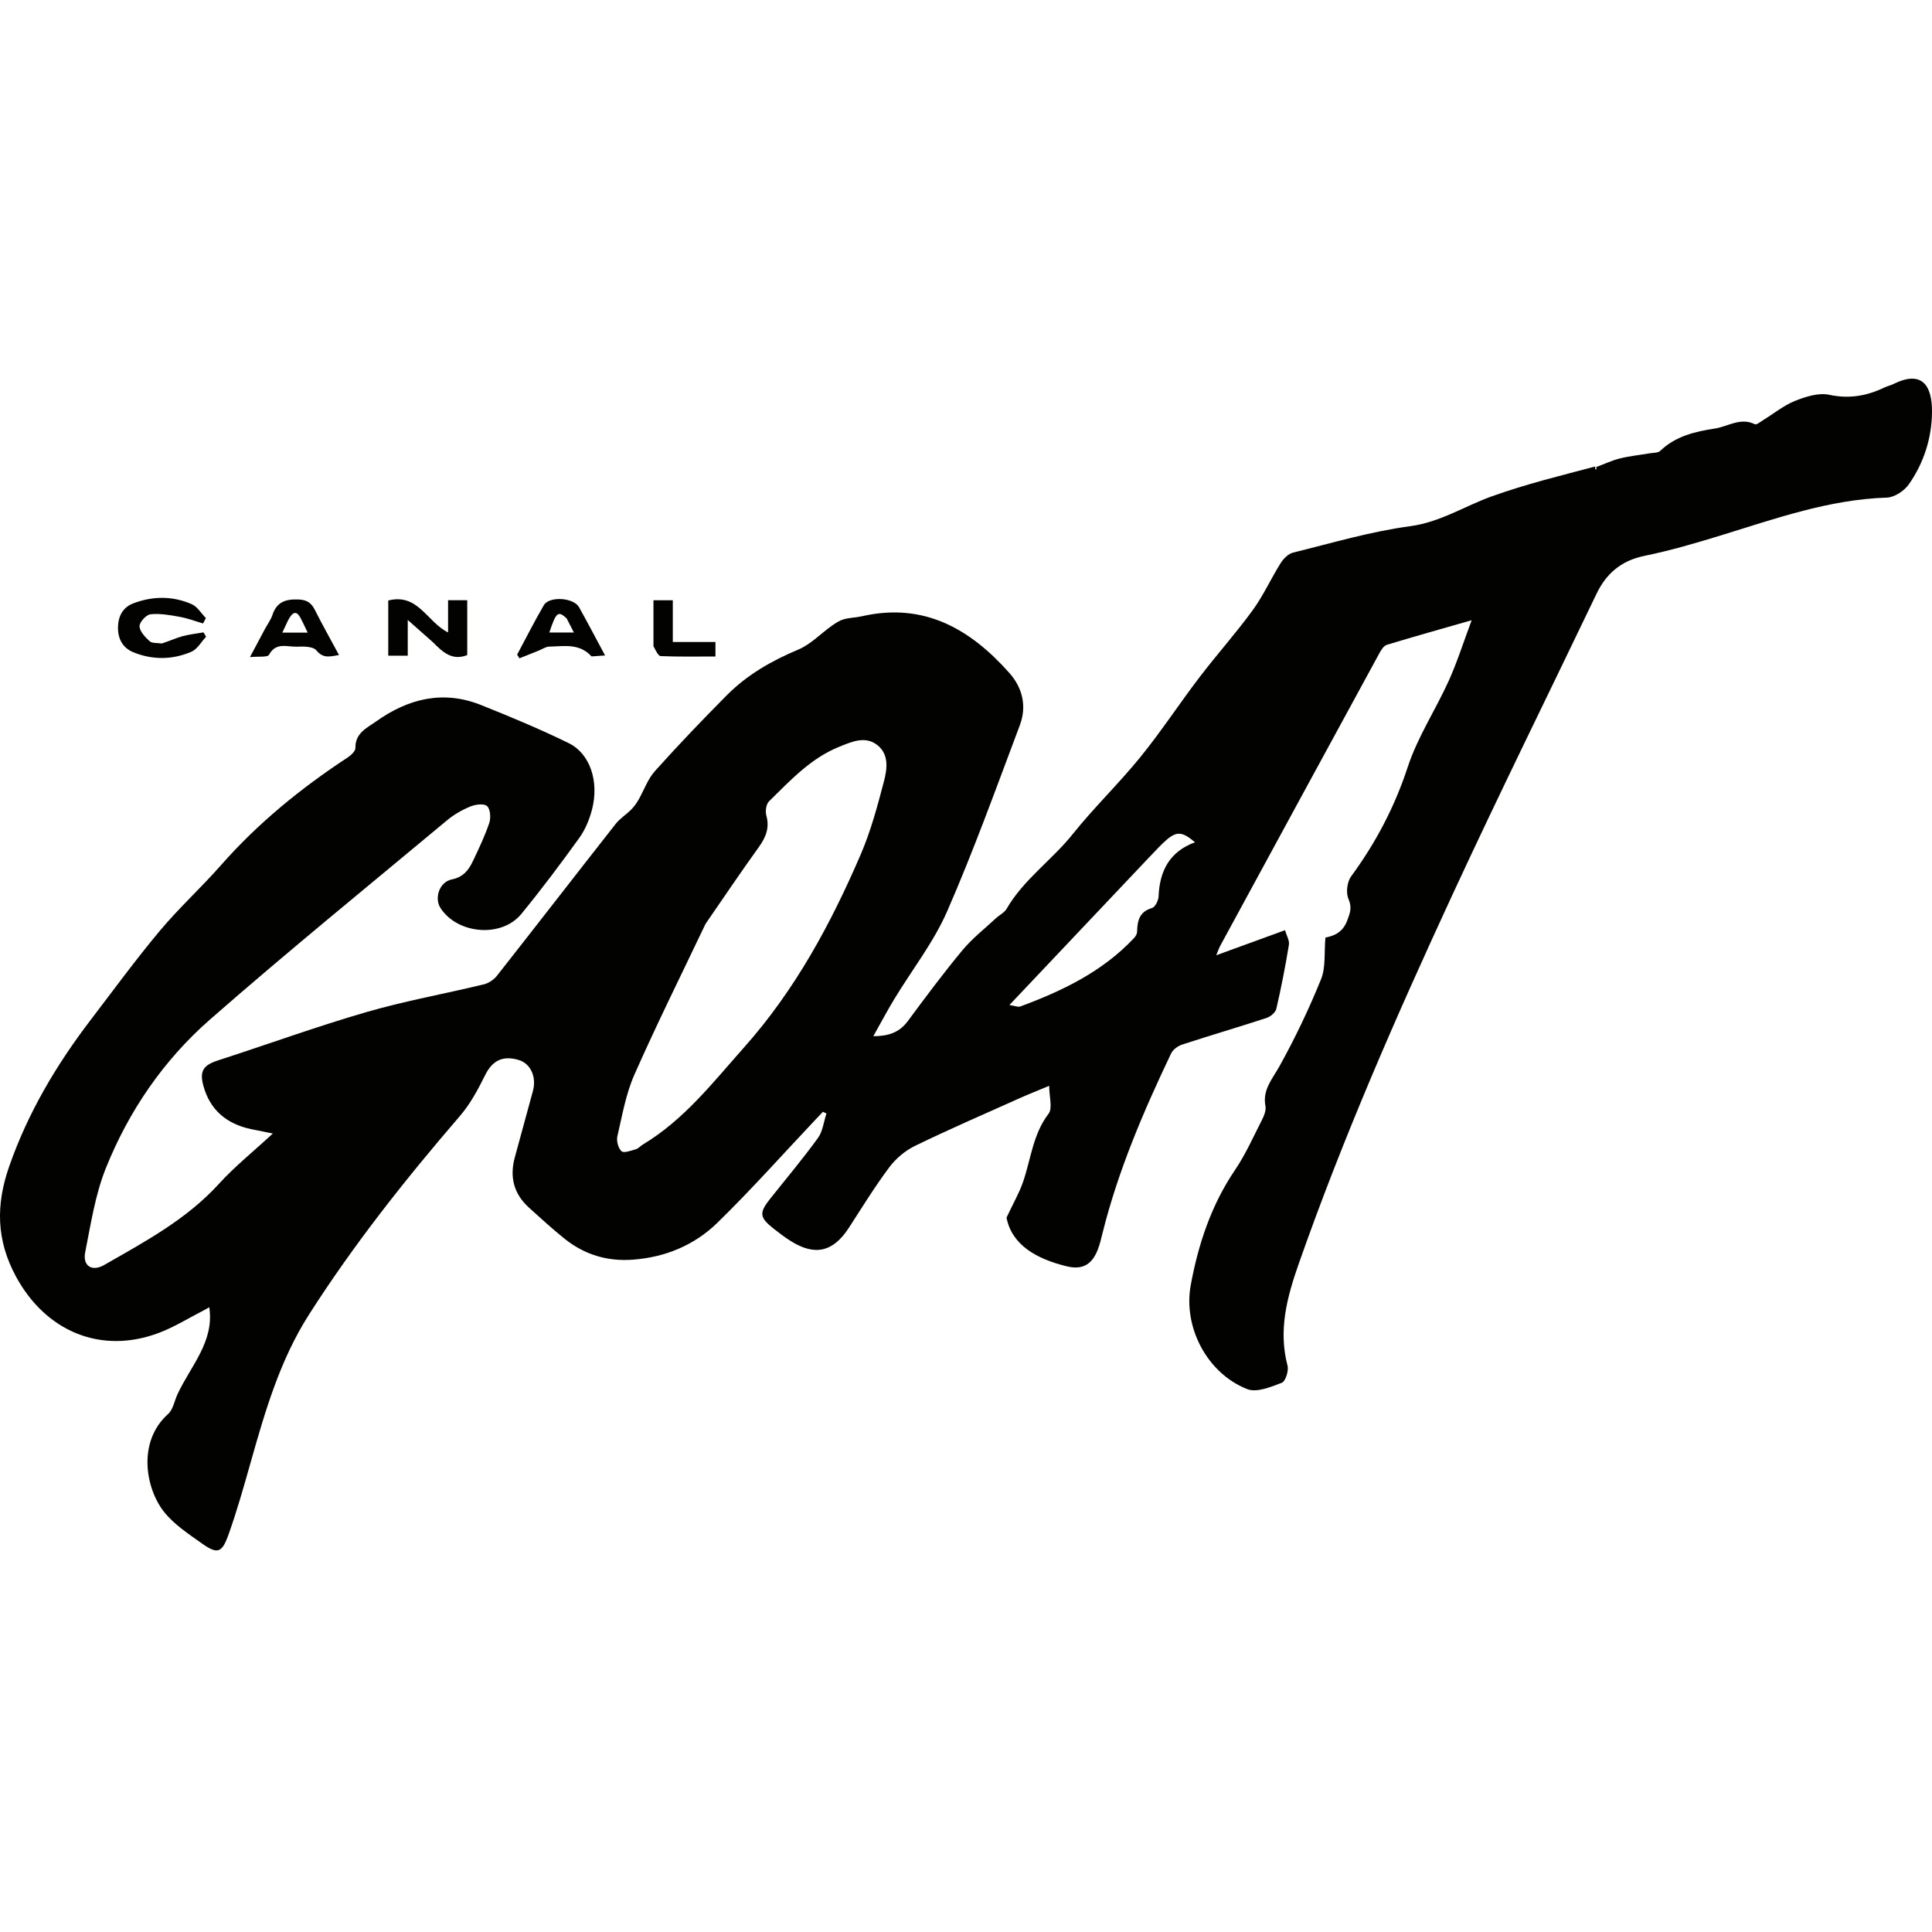 <svg width="500" height="500" viewBox="0 0 500 500" fill="none" xmlns="http://www.w3.org/2000/svg">
<path d="M413.071 120.891C415.111 120.128 417.104 119.175 419.204 118.65C421.735 118.017 424.359 117.759 426.939 117.316C427.866 117.157 429.078 117.243 429.655 116.69C433.628 112.881 438.667 111.682 443.795 110.907C447.201 110.392 450.423 107.941 454.158 109.789C454.605 110.01 455.644 109.126 456.366 108.684C459.096 107.013 461.648 104.91 464.574 103.74C467.321 102.643 470.656 101.588 473.379 102.169C478.537 103.27 483.08 102.491 487.63 100.308C488.405 99.936 489.271 99.753 490.04 99.373C497.477 95.701 500.049 99.827 499.999 106.612C499.95 113.349 497.895 119.799 494.004 125.352C492.819 127.042 490.284 128.718 488.317 128.781C473.408 129.256 459.586 134.184 445.582 138.493C438.996 140.519 432.352 142.468 425.612 143.85C419.594 145.083 415.711 148.389 413.152 153.729C400.707 179.699 387.942 205.52 375.848 231.652C361.373 262.93 347.539 294.498 336.112 327.062C333.092 335.667 330.788 344.21 333.209 353.426C333.557 354.751 332.695 357.487 331.735 357.856C328.902 358.944 325.231 360.465 322.794 359.509C312.402 355.432 306.148 343.479 308.169 332.553C310.13 321.952 313.471 311.865 319.62 302.789C322.365 298.738 324.374 294.181 326.609 289.799C327.152 288.733 327.706 287.363 327.498 286.278C326.688 282.041 329.249 279.314 331.104 275.979C335.149 268.706 338.755 261.141 341.883 253.429C343.138 250.334 342.666 246.538 343.018 242.644C345.068 242.231 347.432 241.45 348.64 238.285C349.435 236.204 349.94 234.843 348.966 232.587C348.285 231.01 348.639 228.209 349.676 226.795C356.051 218.104 360.932 208.838 364.323 198.499C366.869 190.738 371.537 183.694 374.934 176.183C377.125 171.34 378.727 166.23 380.863 160.517C372.762 162.84 365.808 164.783 358.902 166.884C358.129 167.119 357.47 168.162 357.025 168.977C343.239 194.268 329.485 219.576 315.733 244.886C315.5 245.314 315.353 245.789 314.761 247.221C321.005 244.946 326.55 242.926 332.554 240.739C332.942 242.088 333.753 243.385 333.567 244.518C332.66 250.067 331.583 255.596 330.316 261.074C330.096 262.027 328.808 263.108 327.789 263.442C320.549 265.815 313.233 267.955 305.991 270.319C304.873 270.684 303.573 271.608 303.089 272.622C295.926 287.64 289.383 302.905 285.336 319.118C284.978 320.549 284.648 322.002 284.117 323.372C282.577 327.346 280.082 328.719 275.967 327.697C268.26 325.784 261.899 322.259 260.482 315.125C262.24 311.398 263.718 308.835 264.688 306.093C266.801 300.118 267.25 293.609 271.362 288.245C272.461 286.813 271.528 283.823 271.528 281.012C268.623 282.226 266.147 283.197 263.722 284.285C254.735 288.316 245.691 292.233 236.835 296.535C234.287 297.773 231.846 299.822 230.148 302.092C226.392 307.109 223.105 312.481 219.69 317.749C215.644 323.992 210.947 325.126 204.682 321.206C203.12 320.229 201.643 319.103 200.195 317.96C196.503 315.043 196.415 313.869 199.402 310.128C203.536 304.952 207.798 299.867 211.682 294.509C212.938 292.777 213.178 290.309 213.882 288.178C213.582 288.029 213.281 287.879 212.98 287.729C212.351 288.391 211.719 289.051 211.092 289.715C202.637 298.665 194.445 307.884 185.638 316.472C179.694 322.269 172.135 325.402 163.689 326.009C157.111 326.483 151.227 324.68 146.114 320.586C142.945 318.048 139.954 315.285 136.932 312.569C132.96 308.999 131.837 304.595 133.244 299.483C134.812 293.785 136.361 288.083 137.912 282.38C138.915 278.695 137.318 275.225 134.208 274.311C130.021 273.082 127.389 274.545 125.568 278.213C123.731 281.915 121.723 285.687 119.049 288.791C104.96 305.149 91.571 322.023 79.949 340.241C72.43 352.028 68.595 365.285 64.838 378.574C63.064 384.845 61.296 391.136 59.097 397.264C57.407 401.973 56.227 402.269 52.181 399.394C48.719 396.934 44.994 394.486 42.415 391.219C37.737 385.292 35.43 373.176 43.498 365.945C44.807 364.771 45.142 362.521 45.956 360.783C49.402 353.43 55.524 347.162 54.158 338.315C54.191 338.296 53.458 338.74 52.696 339.131C48.868 341.093 45.173 343.413 41.175 344.928C26.096 350.643 11.81 344.539 4.134 330.367C-0.996 320.896 -1.067 311.751 2.355 301.929C7.194 288.037 14.564 275.611 23.432 263.995C29.338 256.259 35.09 248.389 41.33 240.93C46.29 235 52.051 229.747 57.164 223.935C66.758 213.03 77.874 203.98 89.969 196.039C90.838 195.469 91.991 194.4 91.978 193.579C91.916 189.722 94.877 188.455 97.333 186.709C105.697 180.761 114.721 178.546 124.541 182.478C132.182 185.537 139.803 188.704 147.187 192.325C152.731 195.044 155.084 202.267 153.218 209.488C152.554 212.059 151.473 214.696 149.933 216.835C145.115 223.529 140.152 230.136 134.931 236.519C129.838 242.745 118.49 241.802 114.033 235.051C112.332 232.476 113.681 228.251 116.922 227.597C119.953 226.986 121.317 225.122 122.429 222.77C123.95 219.553 125.503 216.325 126.627 212.962C127.066 211.648 126.902 209.38 126.05 208.606C125.257 207.885 123.025 208.186 121.711 208.727C119.577 209.606 117.477 210.812 115.704 212.29C95.17 229.401 74.421 246.272 54.317 263.878C42.341 274.366 33.334 287.511 27.395 302.319C24.642 309.186 23.508 316.744 22.051 324.071C21.34 327.643 23.816 329.181 26.957 327.382C37.514 321.333 48.257 315.604 56.648 306.388C60.757 301.875 65.577 298.009 70.611 293.355C68.238 292.876 66.598 292.561 64.965 292.213C58.636 290.864 54.31 287.253 52.608 280.909C51.582 277.082 52.724 275.622 56.492 274.407C69.25 270.291 81.864 265.692 94.73 261.957C104.731 259.053 115.037 257.21 125.175 254.761C126.433 254.457 127.791 253.563 128.595 252.542C138.881 239.474 149.051 226.316 159.324 213.238C160.432 211.828 162.046 210.826 163.331 209.54C164.064 208.808 164.695 207.936 165.216 207.037C166.66 204.546 167.619 201.646 169.493 199.556C175.493 192.86 181.722 186.36 188.052 179.973C193.318 174.658 199.669 171.007 206.597 168.109C209.769 166.782 212.337 164.031 215.221 161.985C216.179 161.306 217.209 160.606 218.314 160.285C219.839 159.842 221.487 159.847 223.044 159.491C239.089 155.818 251.097 162.747 261.254 174.201C264.657 178.039 265.763 182.83 263.933 187.685C257.858 203.807 252.024 220.048 245.135 235.823C241.622 243.866 236.024 250.994 231.434 258.575C229.593 261.614 227.93 264.761 226.011 268.169C229.884 268.164 232.742 267.231 234.938 264.263C239.533 258.052 244.155 251.846 249.086 245.904C251.621 242.85 254.834 240.356 257.76 237.63C258.658 236.793 259.926 236.204 260.507 235.201C264.902 227.609 272.208 222.621 277.595 215.893C283.132 208.977 289.568 202.783 295.153 195.901C300.542 189.259 305.246 182.066 310.438 175.259C314.91 169.396 319.853 163.886 324.19 157.929C326.963 154.12 328.924 149.729 331.443 145.719C332.164 144.57 333.428 143.312 334.666 143.008C344.7 140.536 354.69 137.558 364.889 136.191C372.778 135.133 379.069 130.954 386.16 128.42C394.915 125.292 403.989 123.059 412.832 120.735C412.801 121.192 412.858 121.357 412.938 121.509C412.944 121.521 413.206 121.432 413.203 121.409C413.179 121.234 413.119 121.063 413.071 120.891ZM182.589 239.102C176.415 252.083 170.001 264.959 164.189 278.101C161.976 283.104 161.025 288.691 159.775 294.076C159.496 295.276 159.997 297.168 160.858 297.948C161.456 298.49 163.314 297.779 164.551 297.425C165.222 297.234 165.748 296.579 166.379 296.2C177.028 289.802 184.434 280.21 192.561 271.071C205.817 256.165 215.007 239.109 222.766 221.096C225.376 215.037 227.097 208.558 228.779 202.154C229.606 199.008 230.104 195.245 227.08 192.847C223.949 190.364 220.475 191.95 217.281 193.226C209.863 196.19 204.55 201.961 199.023 207.378C198.275 208.112 198.02 209.943 198.326 211.046C199.216 214.257 198.191 216.714 196.352 219.27C191.757 225.652 187.36 232.176 182.589 239.102ZM297.222 222.064C285.361 234.6 273.5 247.136 261.234 260.1C262.672 260.312 263.47 260.69 264.048 260.475C274.973 256.434 285.345 251.444 293.483 242.77C293.876 242.35 294.262 241.722 294.276 241.182C294.349 238.337 294.824 235.96 298.141 234.99C298.96 234.751 299.802 233.029 299.845 231.957C300.109 225.37 302.695 220.395 309.271 217.978C306.051 215.258 304.613 215.083 302.016 217.257C300.419 218.592 299.053 220.203 297.222 222.064Z" fill="#020200"/>
<path d="M112.005 166.18C109.885 164.304 107.962 162.603 105.525 160.446C105.525 163.825 105.525 166.664 105.525 169.693C103.57 169.693 102.028 169.693 100.48 169.693C100.48 164.83 100.48 160.187 100.48 155.409C108.18 153.441 110.491 160.969 115.961 163.673C115.961 160.913 115.961 158.216 115.961 155.333C117.87 155.333 119.291 155.333 120.922 155.333C120.922 160.121 120.922 164.86 120.922 169.537C116.985 171.071 114.573 168.767 112.005 166.18Z" fill="#020200"/>
<path d="M41.888 166.532C43.886 165.893 45.518 165.119 47.234 164.65C49.006 164.166 50.858 163.978 52.676 163.66C52.895 164.037 53.115 164.414 53.335 164.791C52.083 166.119 51.073 168.011 49.534 168.672C44.608 170.787 39.419 170.837 34.445 168.774C31.736 167.651 30.456 165.275 30.538 162.224C30.615 159.33 31.884 157.139 34.528 156.136C39.541 154.234 44.696 154.199 49.619 156.36C51.084 157.003 52.072 158.729 53.279 159.958C53.037 160.422 52.794 160.886 52.552 161.35C50.518 160.759 48.514 159.994 46.441 159.623C43.962 159.178 41.381 158.706 38.927 158.982C37.815 159.108 36.07 161.04 36.11 162.095C36.161 163.431 37.58 164.879 38.722 165.944C39.325 166.506 40.591 166.358 41.888 166.532Z" fill="#020200"/>
<path d="M153.088 169.878C149.898 166.382 145.902 167.28 142.163 167.343C141.213 167.359 140.275 168.038 139.332 168.414C137.697 169.064 136.062 169.716 134.428 170.367C134.229 170.051 134.03 169.735 133.832 169.419C136.119 165.151 138.302 160.822 140.734 156.638C142.141 154.217 148.459 154.631 149.862 157.148C152.074 161.12 154.183 165.149 156.593 169.632C155.348 169.727 154.36 169.802 153.088 169.878ZM146.652 160.046C144.436 157.986 143.909 158.412 142.173 163.689C144.174 163.689 146.161 163.689 148.519 163.689C147.876 162.444 147.387 161.5 146.652 160.046Z" fill="#020200"/>
<path d="M68.467 162.959C69.236 161.526 70.086 160.407 70.504 159.145C71.626 155.755 73.944 155.008 77.278 155.15C79.489 155.245 80.573 156.032 81.496 157.863C83.432 161.703 85.544 165.455 87.734 169.522C85.515 169.849 83.734 170.577 81.86 168.301C81.015 167.275 78.536 167.293 76.819 167.358C74.342 167.453 71.43 166.109 69.628 169.451C69.244 170.163 66.918 169.829 64.691 170.06C66.119 167.386 67.235 165.297 68.467 162.959ZM74.529 160.592C74.08 161.549 73.631 162.506 73.062 163.717C75.358 163.717 77.332 163.717 79.627 163.717C78.939 162.296 78.405 161.109 77.798 159.961C76.721 157.923 75.716 158.314 74.529 160.592Z" fill="#020200"/>
<path d="M169.115 167.252C169.115 163.127 169.115 159.341 169.115 155.347C170.851 155.347 172.269 155.347 174.121 155.347C174.121 158.819 174.121 162.304 174.121 166.144C178.045 166.144 181.556 166.144 185.158 166.144C185.158 167.571 185.158 168.627 185.158 169.902C180.319 169.902 175.65 169.992 170.992 169.799C170.337 169.772 169.739 168.362 169.115 167.252Z" fill="#020200"/>
</svg>
